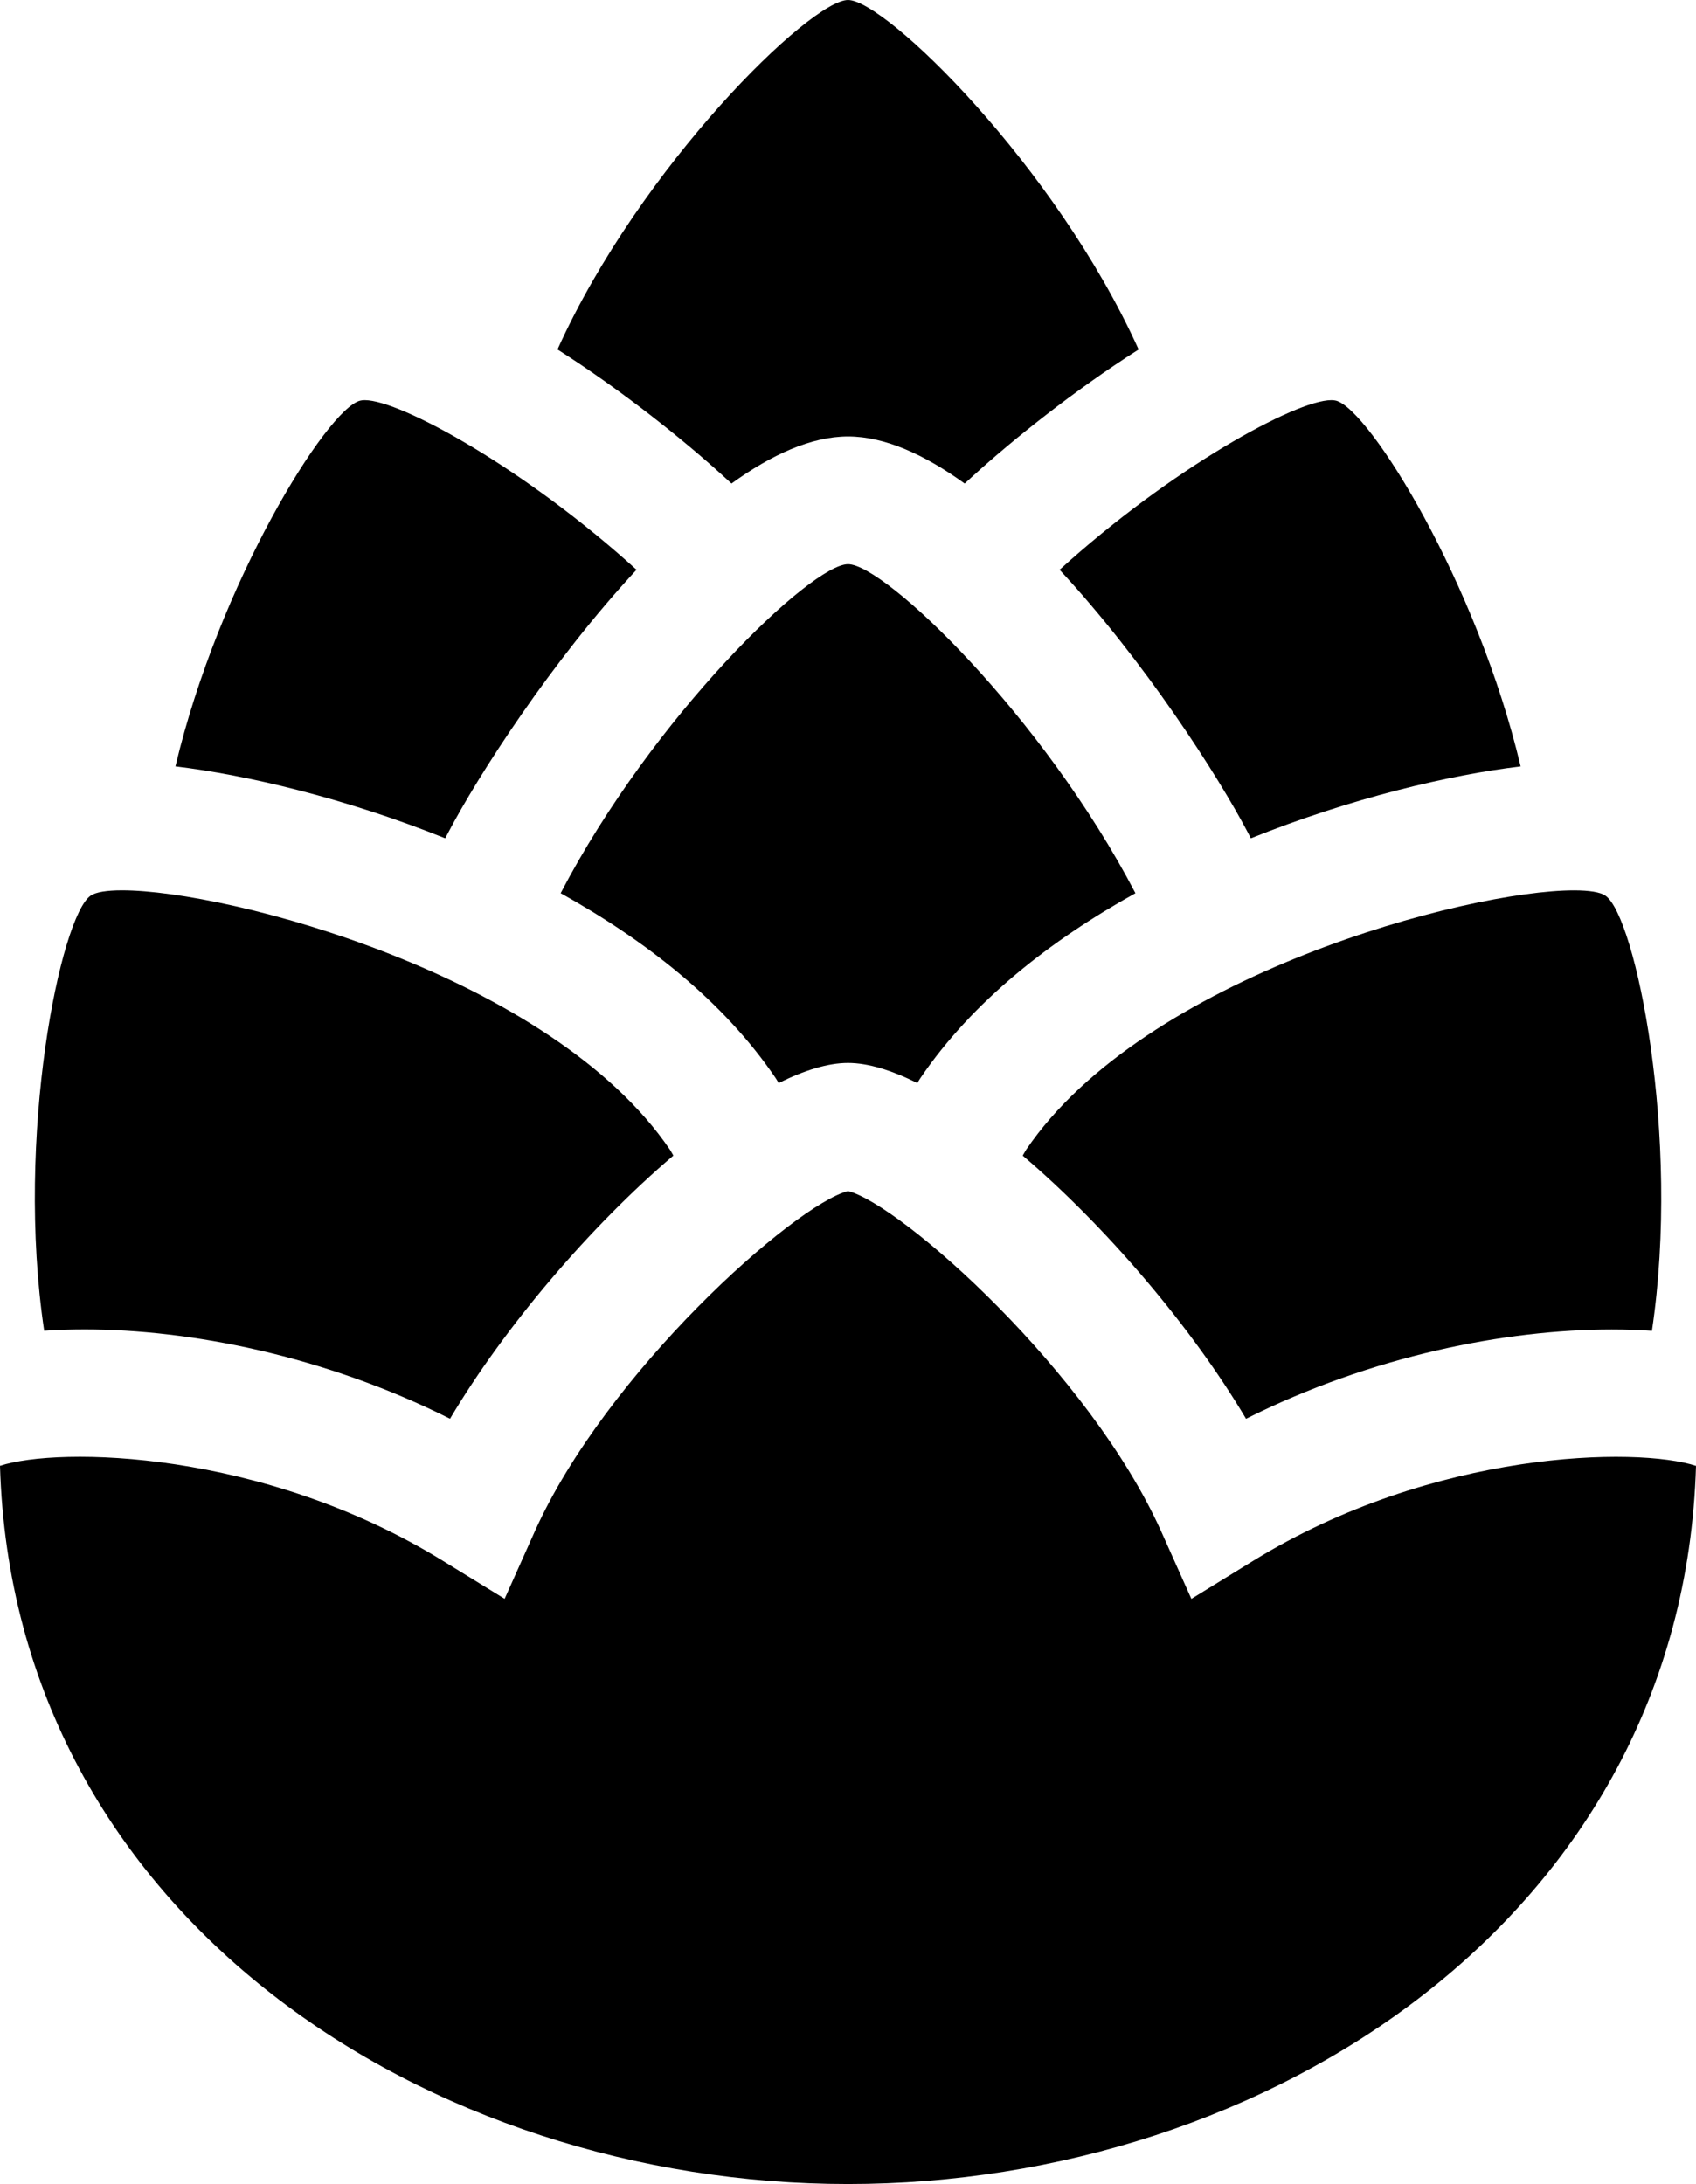 <?xml version="1.0" encoding="utf-8"?>
<!-- Generator: Adobe Illustrator 15.1.0, SVG Export Plug-In . SVG Version: 6.00 Build 0)  -->
<!DOCTYPE svg PUBLIC "-//W3C//DTD SVG 1.1//EN" "http://www.w3.org/Graphics/SVG/1.1/DTD/svg11.dtd">
<svg version="1.1" id="hops" xmlns="http://www.w3.org/2000/svg" xmlns:xlink="http://www.w3.org/1999/xlink" x="0px" y="0px"
	 width="93.883px" height="120.885px" viewBox="0 0 93.883 120.885" enable-background="new 0 0 93.883 120.885"
	 xml:space="preserve">
<g>
	<path d="M39.99,26.306l0.502,0.456c2.215-1.597,4.419-2.604,6.453-2.604c2.034,0,4.239,1.008,6.454,2.604l0.502-0.456
		c2.104-1.912,5.51-4.663,9.127-6.962C58.42,9.155,49.006,0,46.943,0c-2.064,0-11.479,9.155-16.082,19.342
		C34.48,21.643,37.886,24.393,39.99,26.306z"/>
	<path d="M62.852,49.438c-5.137-9.837-13.879-18.21-15.909-18.21c-2.03,0-10.771,8.373-15.908,18.21
		c4.699,2.613,9.011,5.976,11.894,10.222c0.063,0.095,0.118,0.19,0.177,0.284c1.418-0.703,2.726-1.111,3.836-1.111
		c1.112,0,2.42,0.408,3.836,1.111c0.061-0.094,0.113-0.188,0.178-0.282C53.84,55.415,58.151,52.05,62.852,49.438z"/>
	<path d="M46.943,120.885c23.172,0,46.209-14.756,46.94-39.75c-3.242-1.065-14.506-0.897-24.5,5.248l-3.434,2.114l-1.646-3.68
		c-3.965-8.866-14.406-18.133-17.36-18.893c-2.953,0.76-13.396,10.021-17.363,18.891l-1.646,3.679L24.5,86.381
		C14.508,80.233,3.238,80.069,0,81.133C0.732,106.129,23.771,120.885,46.943,120.885z"/>
	<path d="M24.911,78.526c3.015-5.077,7.761-10.648,12.364-14.566c-0.07-0.109-0.119-0.219-0.193-0.328
		c-6.535-9.627-24.41-14.353-30.324-14.353c-0.85,0-1.453,0.098-1.738,0.293c-1.66,1.127-4.187,13.295-2.574,24.087
		c0.713-0.051,1.461-0.075,2.238-0.075C10.514,73.584,17.943,75.032,24.911,78.526z"/>
	<path d="M87.129,49.281c-5.912,0-23.789,4.724-30.324,14.353c-0.072,0.108-0.123,0.219-0.193,0.328
		c4.604,3.918,9.35,9.49,12.363,14.566c6.973-3.493,14.406-4.94,20.238-4.94c0.771,0,1.52,0.024,2.23,0.075
		c1.609-10.792-0.916-22.961-2.574-24.088C88.584,49.379,87.981,49.281,87.129,49.281z"/>
	<path d="M73.956,22.176c-0.074-0.02-0.162-0.028-0.26-0.028c-1.988,0-8.895,3.8-15.041,9.389c4.688,5.05,8.773,11.39,10.465,14.627
		l0.121,0.236c5.563-2.235,11.053-3.519,14.934-3.979C81.772,32.271,75.801,22.652,73.956,22.176z"/>
	<path d="M20.191,22.148c-0.101,0-0.187,0.01-0.26,0.029c-1.847,0.477-7.814,10.094-10.22,20.243
		c3.88,0.462,9.369,1.744,14.933,3.979l0.125-0.235c1.688-3.237,5.774-9.577,10.465-14.628
		C29.086,25.949,22.182,22.148,20.191,22.148z"/>
</g>
</svg>
